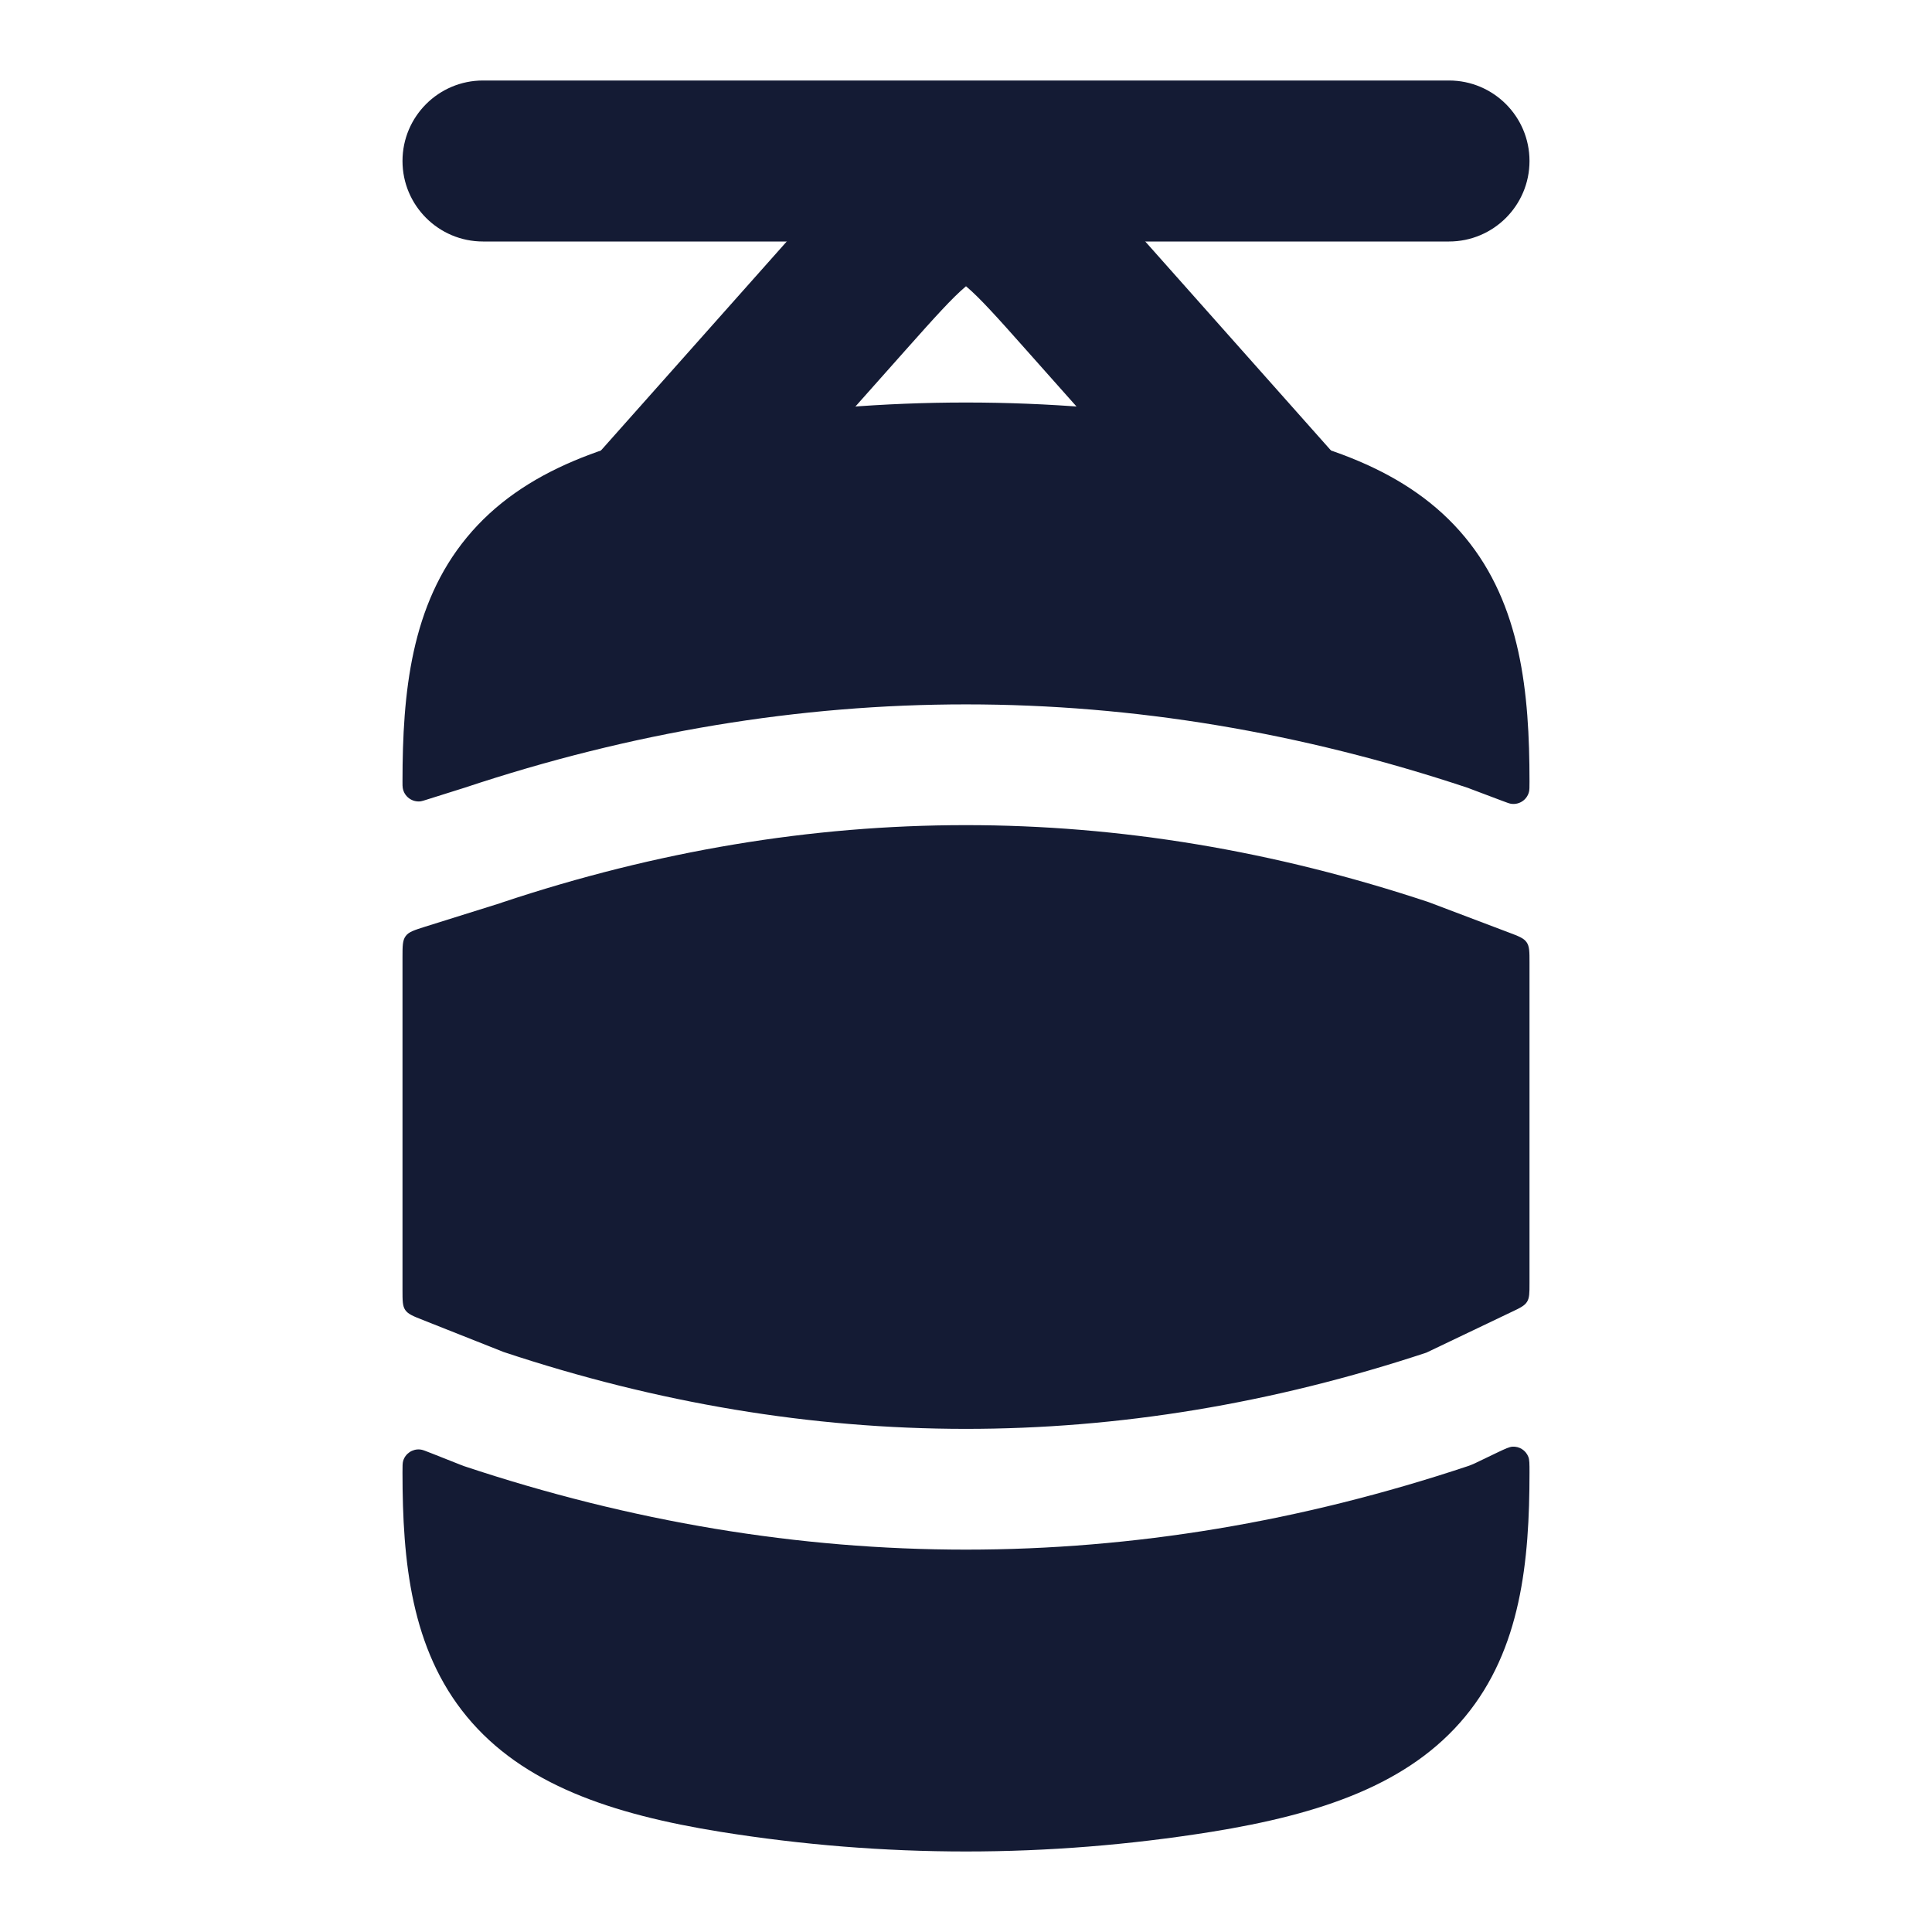 <svg width="24" height="24" viewBox="0 0 24 24" fill="none" xmlns="http://www.w3.org/2000/svg">
<path fill-rule="evenodd" clip-rule="evenodd" d="M16.664 7.247C16.251 7.614 15.619 7.577 15.252 7.164L12.747 4.346C12.379 3.931 12.171 3.701 12.006 3.561C12.004 3.559 12.002 3.557 12 3.556C11.998 3.557 11.996 3.559 11.994 3.561C11.829 3.701 11.621 3.931 11.252 4.346L8.747 7.164C8.38 7.577 7.748 7.614 7.335 7.247C6.923 6.88 6.886 6.248 7.252 5.836L9.758 3.017C9.771 3.003 9.784 2.988 9.797 2.973C10.111 2.619 10.413 2.28 10.697 2.038C11.015 1.767 11.439 1.505 12 1.505C12.561 1.505 12.984 1.767 13.302 2.038C13.587 2.28 13.889 2.619 14.203 2.973C14.216 2.988 14.229 3.003 14.242 3.017L16.747 5.836C17.114 6.248 17.077 6.88 16.664 7.247Z" fill="#141B34"/>
<path fill-rule="evenodd" clip-rule="evenodd" d="M19 2C19 1.448 18.552 1 18 1L6 1C5.448 1 5 1.448 5 2C5 2.552 5.448 3 6 3L18 3C18.552 3 19 2.552 19 2Z" fill="#141B34"/>
<path d="M15.047 5.244C13.016 4.919 10.983 4.919 8.953 5.244C7.593 5.463 6.494 5.833 5.799 6.676C5.106 7.515 5 8.604 5 9.708C5 9.751 5 9.772 5.003 9.788C5.02 9.895 5.12 9.969 5.228 9.954C5.244 9.951 5.265 9.945 5.305 9.932L5.769 9.786C9.921 8.404 14.085 8.405 18.237 9.788C18.246 9.792 18.256 9.795 18.265 9.799L18.655 9.946C18.721 9.971 18.754 9.984 18.78 9.986C18.878 9.996 18.968 9.934 18.993 9.839C19 9.814 19 9.778 19 9.708C19 8.604 18.894 7.515 18.201 6.676C17.506 5.833 16.407 5.463 15.047 5.244Z" fill="#141B34"/>
<path d="M19 11.957C19 11.823 19 11.756 18.964 11.705C18.929 11.654 18.866 11.63 18.741 11.583L17.748 11.207C13.907 9.93 10.078 9.931 6.237 11.211L6.225 11.216L5.28 11.512C5.145 11.555 5.077 11.576 5.039 11.629C5 11.682 5 11.752 5 11.894V16.025C5 16.157 5 16.223 5.034 16.273C5.069 16.324 5.13 16.349 5.252 16.397L6.256 16.795C10.081 18.066 13.894 18.068 17.719 16.803L18.772 16.3C18.883 16.248 18.938 16.221 18.969 16.172C19 16.123 19 16.062 19 15.939V11.957Z" fill="#141B34"/>
<path d="M19 18.292C19 18.185 19 18.132 18.985 18.096C18.953 18.016 18.874 17.966 18.788 17.971C18.749 17.974 18.701 17.996 18.604 18.042L18.323 18.177C18.295 18.19 18.266 18.202 18.237 18.212C14.083 19.596 9.916 19.596 5.762 18.212C5.749 18.207 5.736 18.202 5.723 18.197L5.354 18.051C5.283 18.023 5.247 18.008 5.218 18.006C5.123 17.997 5.035 18.057 5.008 18.148C5 18.176 5 18.215 5 18.292C5 19.396 5.106 20.485 5.799 21.324C6.494 22.166 7.593 22.537 8.953 22.756C10.983 23.081 13.016 23.081 15.047 22.756C16.407 22.537 17.506 22.166 18.201 21.324C18.894 20.485 19 19.396 19 18.292Z" fill="#141B34"/>
</svg>
